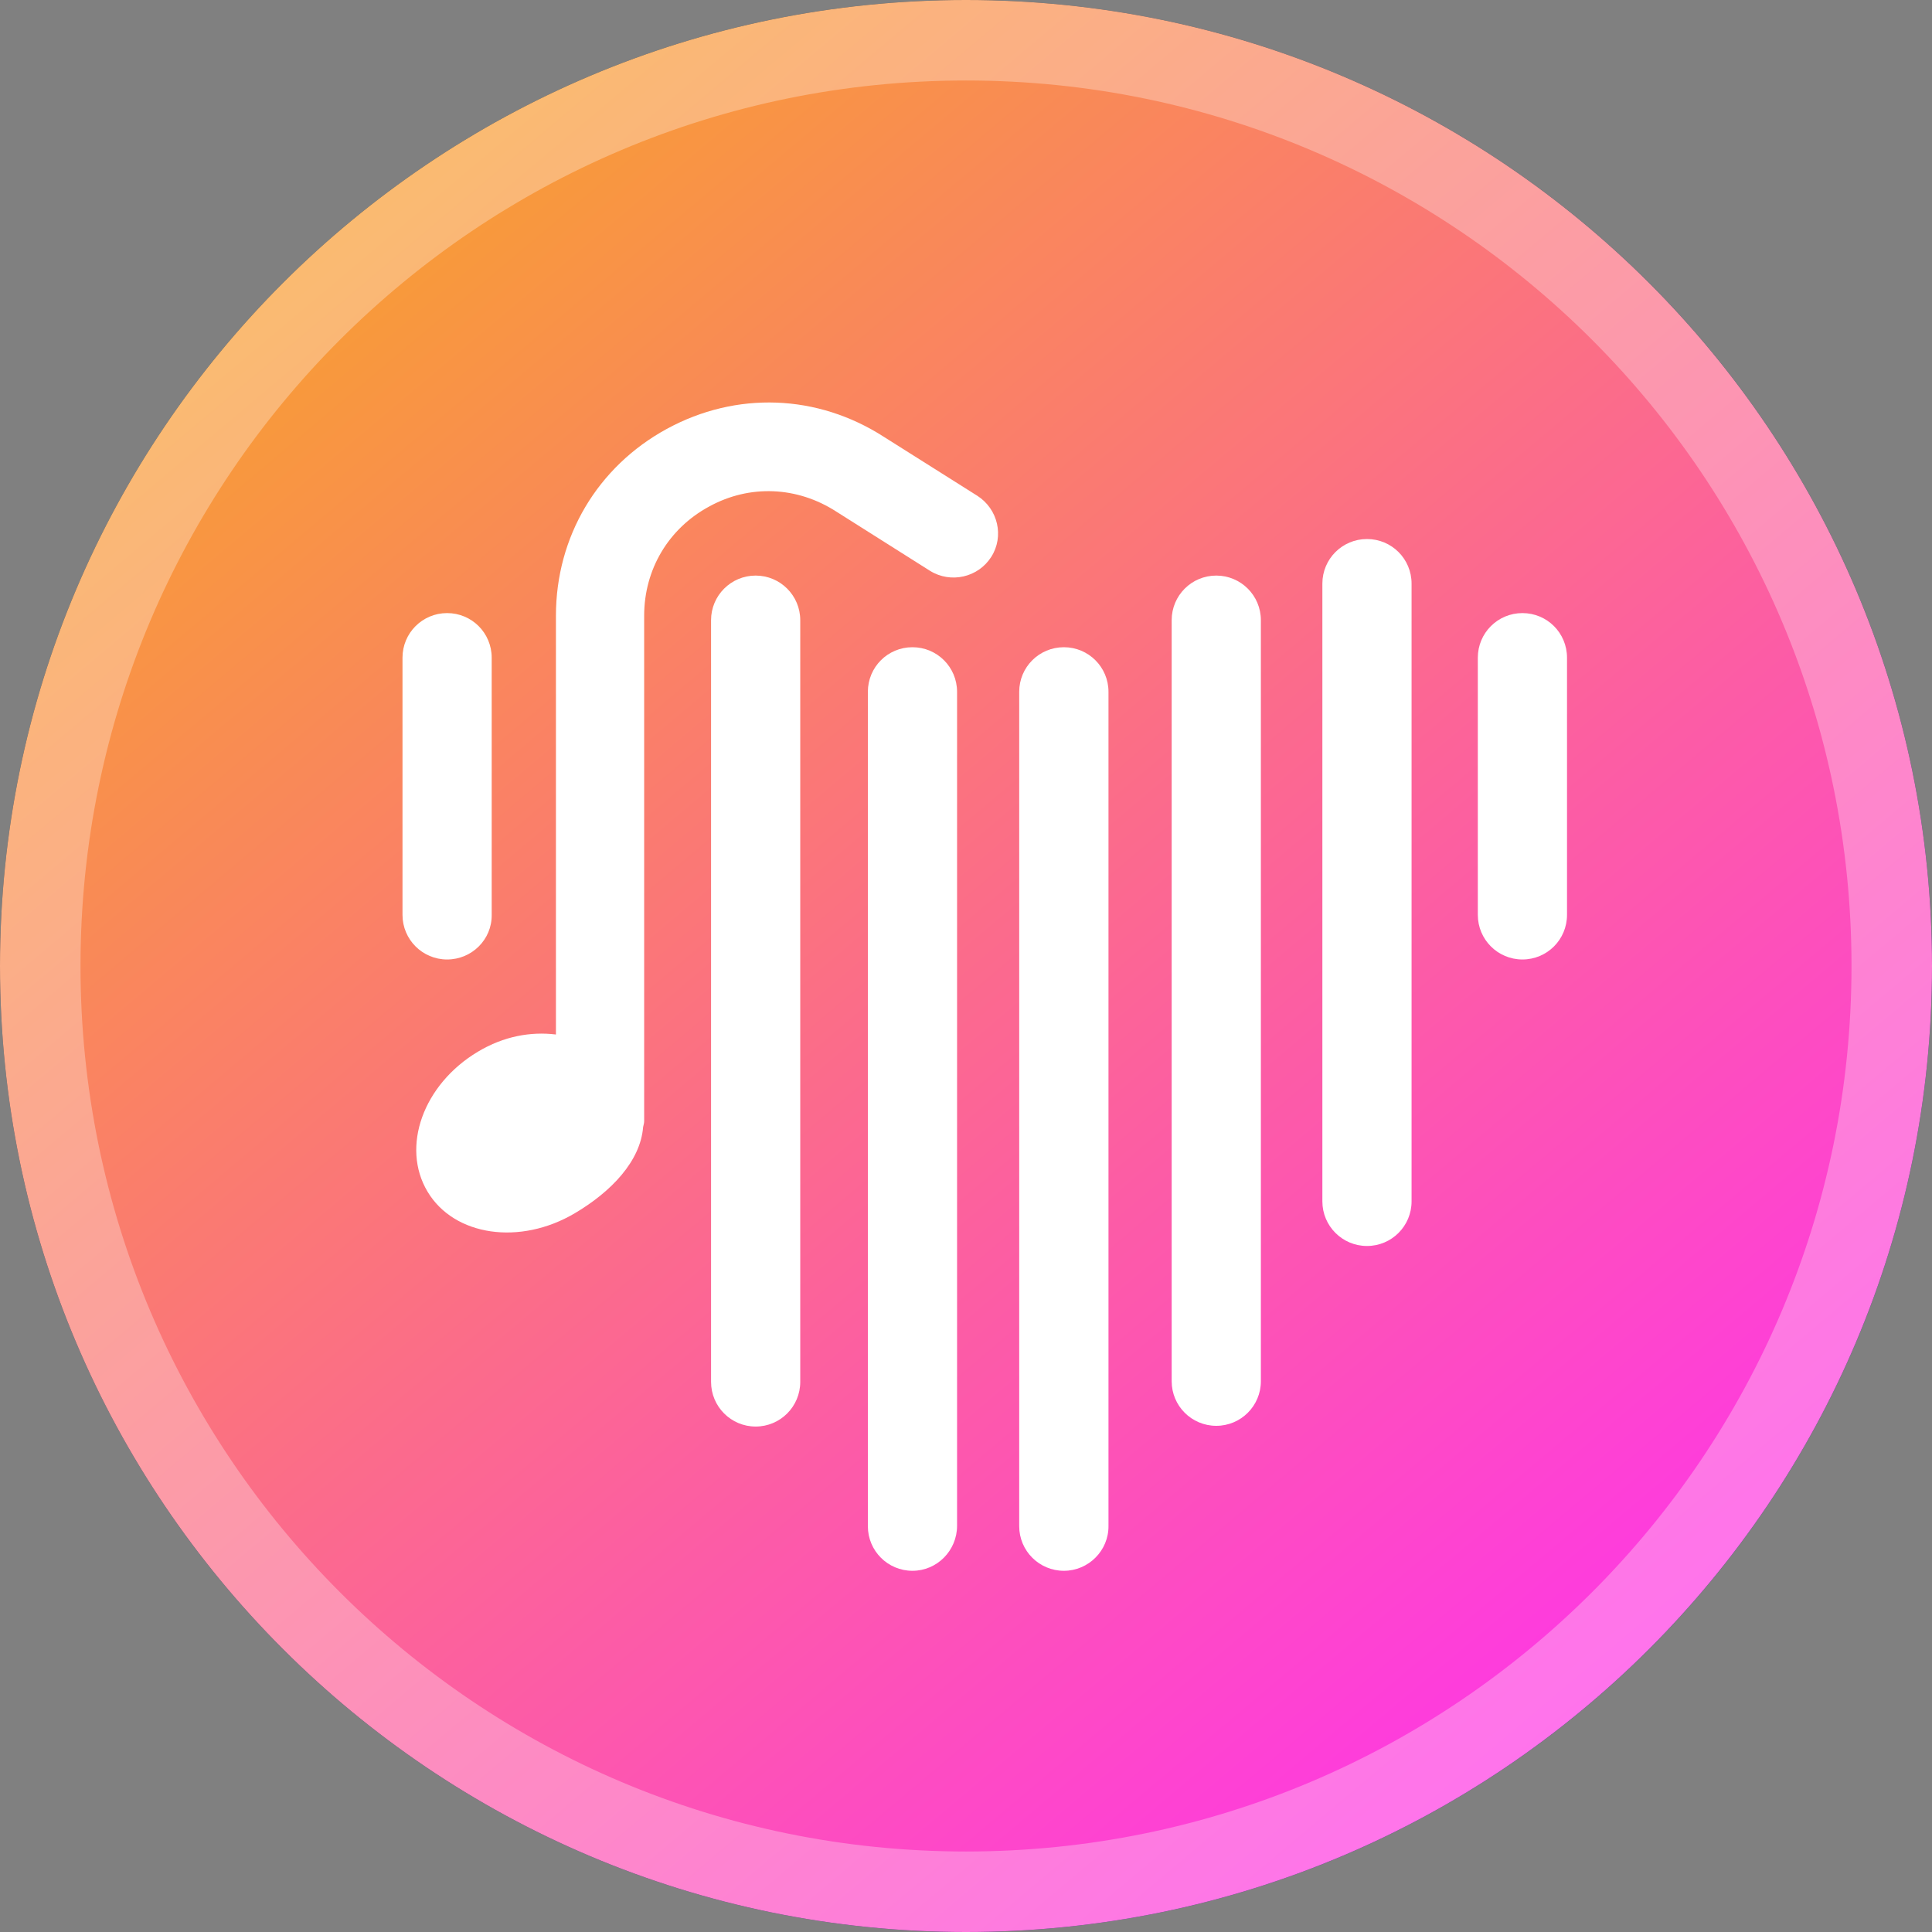 <svg width="24" height="24" viewBox="0 0 24 24" fill="none" xmlns="http://www.w3.org/2000/svg">
<rect x="0" y="0" width="24" height="24" fill="#808080" stroke="none"/>
<path d="M12 24C18.628 24 24 18.627 24 12C24 5.373 18.628 0 12 0C5.373 0 6.10352e-05 5.373 6.10352e-05 12C6.10352e-05 18.627 5.373 24 12 24Z" fill="#003057"/>
<path d="M9.52 19C9.38 19 9.242 18.967 9.117 18.904C8.992 18.841 8.884 18.749 8.802 18.637L5.29 13.844H3V12.099H5.744C5.884 12.099 6.022 12.132 6.147 12.195C6.272 12.258 6.38 12.349 6.461 12.461L9.331 16.376L13.71 6.522C13.779 6.367 13.892 6.235 14.037 6.142C14.181 6.049 14.349 6 14.521 6H20V7.745H15.101L10.332 18.477C10.27 18.618 10.17 18.741 10.043 18.832C9.916 18.923 9.767 18.979 9.611 18.994C9.58 18.996 9.548 18.996 9.517 18.994" fill="#00C389"/>
<path d="M-5.24537e-07 12C-8.1423e-07 18.627 5.373 24 12 24C18.627 24 24 18.627 24 12C24 5.373 18.627 -2.34843e-07 12 -5.24537e-07C5.373 -8.1423e-07 -2.34843e-07 5.373 -5.24537e-07 12Z" fill="url(#paint0_linear)"/>
<path d="M12 23.5C5.649 23.5 0.5 18.351 0.5 12C0.5 5.649 5.649 0.5 12 0.5C18.351 0.5 23.5 5.649 23.5 12C23.5 18.351 18.351 23.5 12 23.5Z" stroke="white" stroke-opacity="0.3"/>
<path d="M12.313 6.919C12.477 6.663 12.397 6.323 12.141 6.159L10.982 5.428C10.155 4.895 9.148 4.857 8.283 5.328C7.422 5.798 6.906 6.667 6.906 7.649V12.851C6.595 12.813 6.259 12.871 5.936 13.065C5.256 13.472 4.979 14.248 5.311 14.803C5.642 15.357 6.461 15.474 7.141 15.071C7.594 14.803 7.955 14.425 7.989 14.001C7.993 13.976 8.002 13.955 8.002 13.929V7.649C8.002 7.074 8.304 6.566 8.808 6.293C9.311 6.016 9.903 6.041 10.39 6.356L11.553 7.091C11.809 7.25 12.149 7.175 12.313 6.919Z" fill="white"/>
<path d="M5.554 11.919C5.248 11.919 5 11.671 5 11.365V8.17C5 7.863 5.248 7.616 5.554 7.616C5.861 7.616 6.108 7.863 6.108 8.17V11.365C6.112 11.671 5.861 11.919 5.554 11.919Z" fill="white"/>
<path d="M18.912 11.919C18.606 11.919 18.358 11.671 18.358 11.365V8.17C18.358 7.863 18.606 7.616 18.912 7.616C19.219 7.616 19.466 7.863 19.466 8.17V11.365C19.466 11.671 19.219 11.919 18.912 11.919Z" fill="white"/>
<path d="M9.387 17.721C9.081 17.721 8.833 17.473 8.833 17.166V7.704C8.833 7.398 9.081 7.15 9.387 7.15C9.693 7.15 9.941 7.398 9.941 7.704V17.166C9.941 17.473 9.693 17.721 9.387 17.721Z" fill="white"/>
<path d="M11.335 19.513C11.028 19.513 10.781 19.265 10.781 18.959V8.594C10.781 8.287 11.028 8.04 11.335 8.04C11.641 8.04 11.889 8.287 11.889 8.594V18.954C11.889 19.261 11.641 19.513 11.335 19.513Z" fill="white"/>
<path d="M15.109 17.712C14.802 17.712 14.555 17.464 14.555 17.158V7.704C14.555 7.398 14.802 7.15 15.109 7.15C15.415 7.15 15.663 7.398 15.663 7.704V17.158C15.663 17.464 15.415 17.712 15.109 17.712Z" fill="white"/>
<path d="M16.981 15.478C16.675 15.478 16.427 15.23 16.427 14.924V7.25C16.427 6.943 16.675 6.696 16.981 6.696C17.288 6.696 17.535 6.943 17.535 7.25V14.924C17.535 15.23 17.288 15.478 16.981 15.478Z" fill="white"/>
<path d="M13.216 19.513C12.909 19.513 12.661 19.265 12.661 18.959V8.594C12.661 8.287 12.909 8.04 13.216 8.04C13.522 8.04 13.77 8.287 13.77 8.594V18.954C13.774 19.261 13.522 19.513 13.216 19.513Z" fill="white"/>
<defs>
<linearGradient id="paint0_linear" x1="22" y1="20.5" x2="6" y2="1.5" gradientUnits="userSpaceOnUse">
<stop stop-color="#FF34EB"/>
<stop offset="1" stop-color="#F89D35"/>
</linearGradient>
</defs>
</svg>

